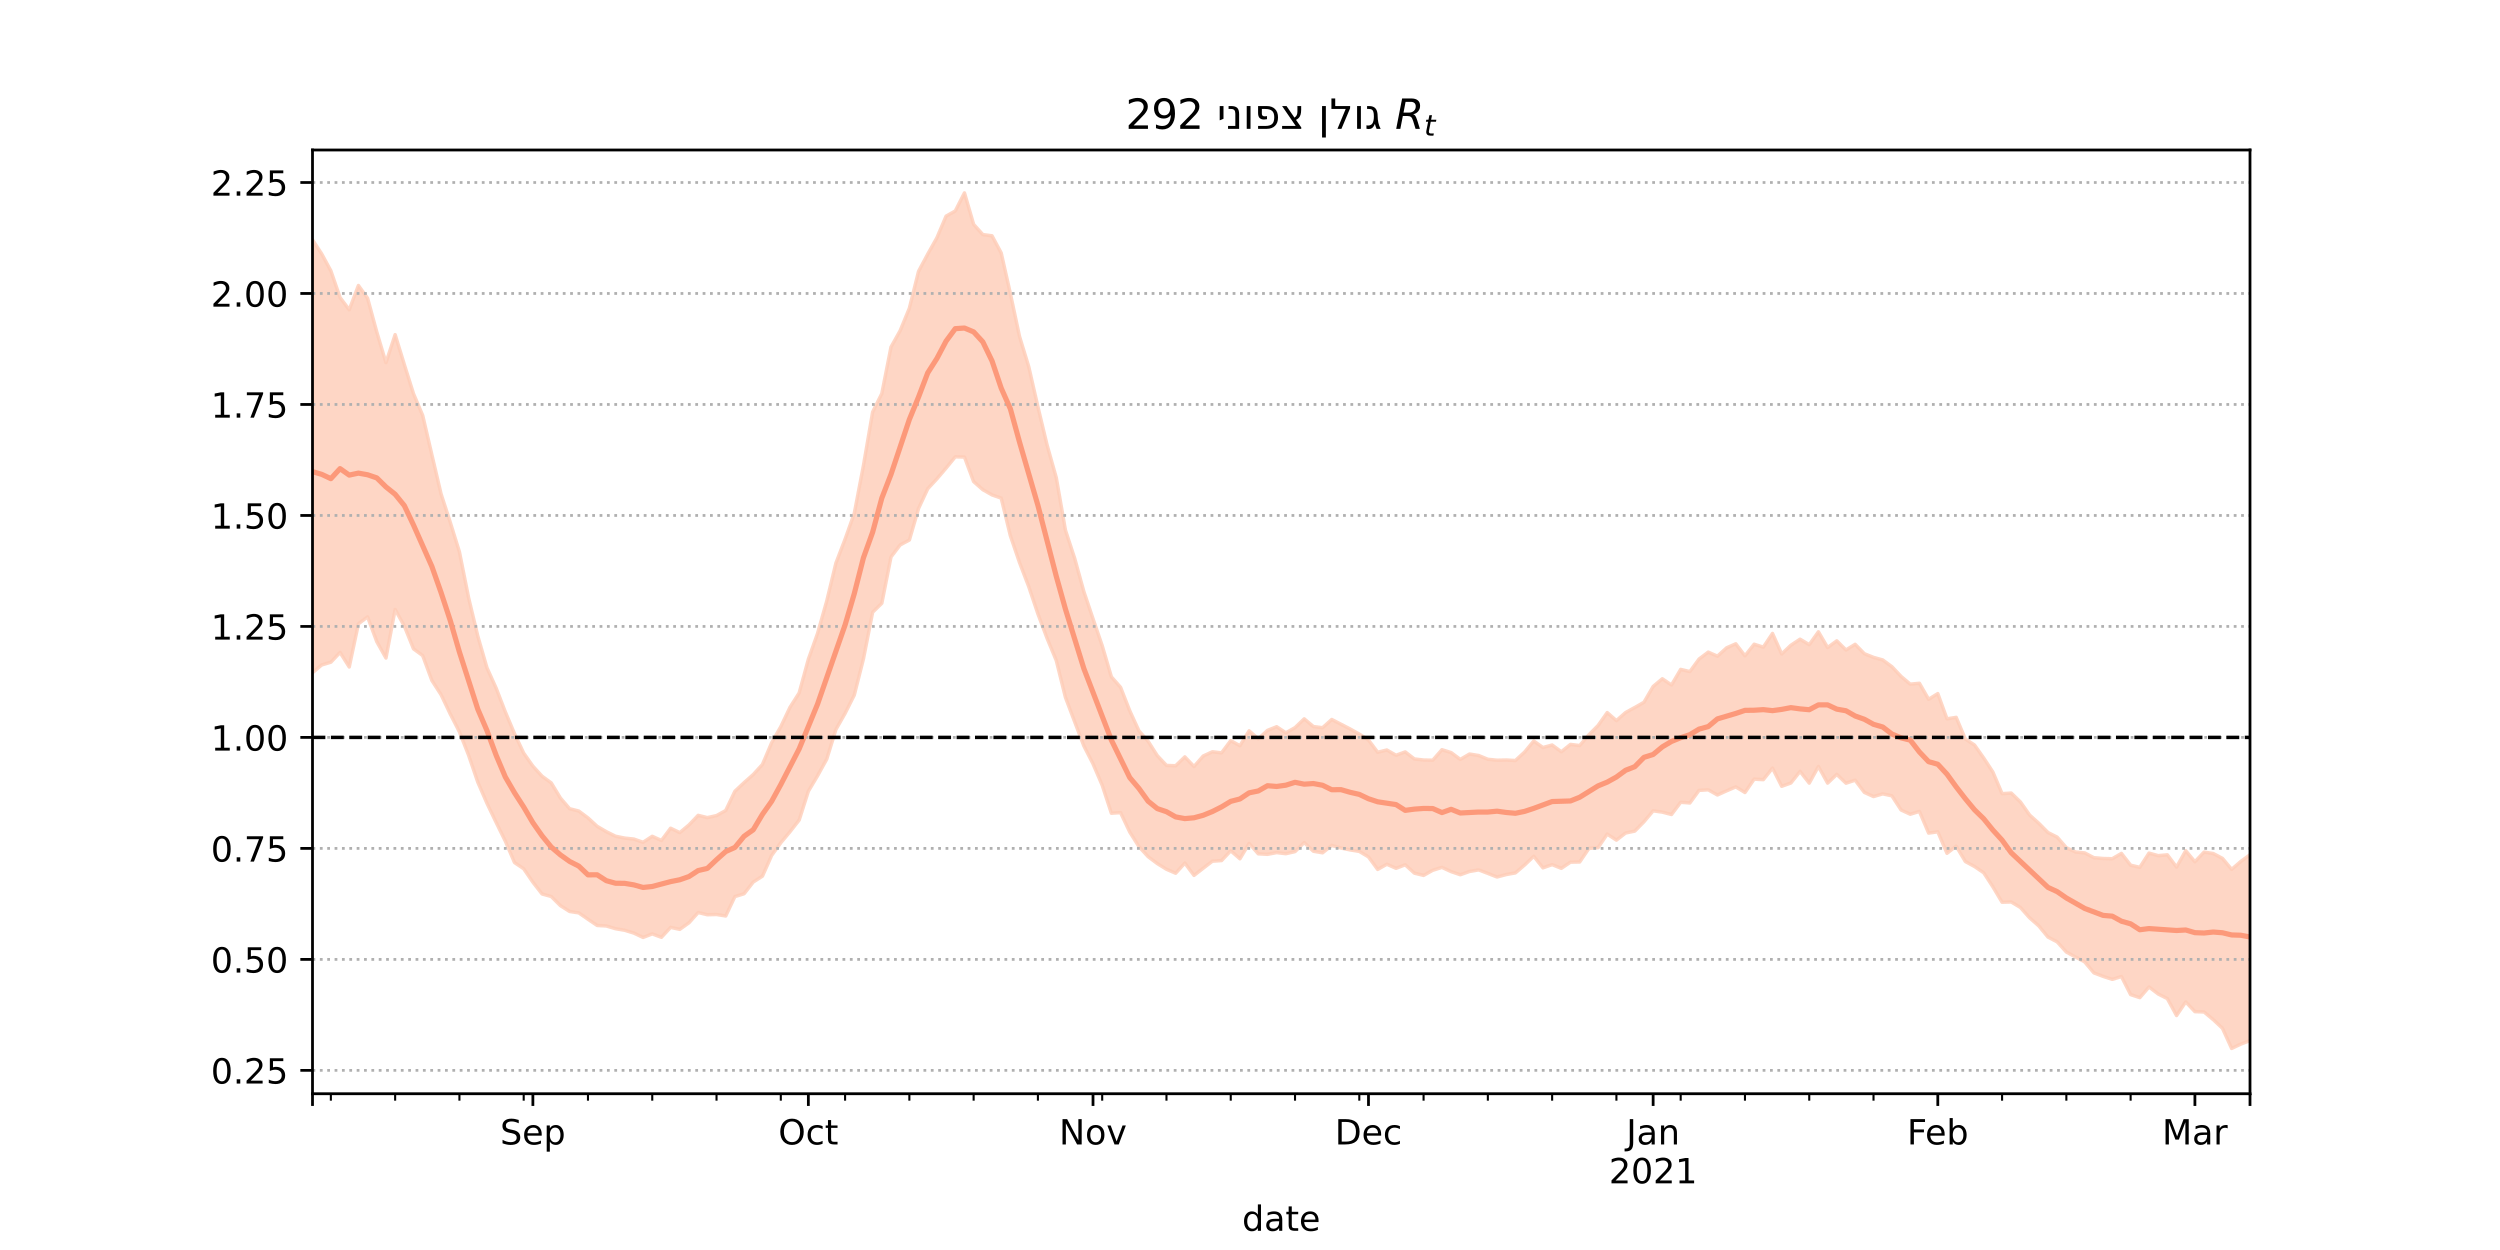 <?xml version="1.0" encoding="utf-8" standalone="no"?>
<!DOCTYPE svg PUBLIC "-//W3C//DTD SVG 1.1//EN"
  "http://www.w3.org/Graphics/SVG/1.1/DTD/svg11.dtd">
<!-- Created with matplotlib (https://matplotlib.org/) -->
<svg height="360pt" version="1.1" viewBox="0 0 720 360" width="720pt" xmlns="http://www.w3.org/2000/svg" xmlns:xlink="http://www.w3.org/1999/xlink">
 <defs>
  <style type="text/css">*{stroke-linecap:butt;stroke-linejoin:round;}</style>
 </defs>
 <g id="figure_1">
  <g id="patch_1">
   <path d="M 0 360 
L 720 360 
L 720 0 
L 0 0 
z
" style="fill:#ffffff;"/>
  </g>
  <g id="axes_1">
   <g id="patch_2">
    <path d="M 90 315 
L 648 315 
L 648 43.2 
L 90 43.2 
z
" style="fill:#ffffff;"/>
   </g>
   <g id="PolyCollection_1">
    <defs>
     <path d="M 90 -166.249 
L 90 -290.934 
L 92.645 -286.878 
L 95.289 -282.007 
L 97.934 -274.311 
L 100.578 -270.785 
L 103.223 -277.779 
L 105.867 -274.107 
L 108.512 -264.373 
L 111.156 -255.544 
L 113.801 -263.623 
L 116.445 -255.009 
L 119.09 -246.598 
L 121.735 -240.352 
L 124.379 -229.015 
L 127.024 -217.751 
L 129.668 -209.597 
L 132.313 -201.051 
L 134.957 -187.849 
L 137.602 -176.807 
L 140.246 -167.67 
L 142.891 -161.806 
L 145.536 -154.964 
L 148.18 -148.696 
L 150.825 -143.092 
L 153.469 -139.342 
L 156.114 -136.453 
L 158.758 -134.521 
L 161.403 -130.16 
L 164.047 -127.091 
L 166.692 -126.418 
L 169.336 -124.445 
L 171.981 -122.018 
L 174.626 -120.477 
L 177.27 -119.166 
L 179.915 -118.63 
L 182.559 -118.346 
L 185.204 -117.426 
L 187.848 -119.147 
L 190.493 -117.946 
L 193.137 -121.473 
L 195.782 -120.209 
L 198.427 -122.428 
L 201.071 -125.182 
L 203.716 -124.528 
L 206.36 -125.108 
L 209.005 -126.574 
L 211.649 -132.112 
L 214.294 -134.598 
L 216.938 -136.937 
L 219.583 -139.833 
L 222.227 -146.075 
L 224.872 -150.723 
L 227.517 -156.287 
L 230.161 -160.445 
L 232.806 -170.124 
L 235.45 -177.555 
L 238.095 -186.883 
L 240.739 -197.805 
L 243.384 -204.714 
L 246.028 -212.131 
L 248.673 -225.931 
L 251.318 -241.332 
L 253.962 -246.652 
L 256.607 -260.048 
L 259.251 -264.776 
L 261.896 -271.229 
L 264.54 -281.848 
L 267.185 -286.805 
L 269.829 -291.52 
L 272.474 -297.758 
L 275.118 -299.24 
L 277.763 -304.445 
L 280.408 -295.37 
L 283.052 -292.442 
L 285.697 -292.09 
L 288.341 -287.156 
L 290.986 -275.447 
L 293.63 -263.058 
L 296.275 -254.395 
L 298.919 -242.83 
L 301.564 -231.8 
L 304.209 -222.403 
L 306.853 -207.278 
L 309.498 -199.221 
L 312.142 -189.64 
L 314.787 -181.789 
L 317.431 -174.036 
L 320.076 -165.07 
L 322.72 -162.057 
L 325.365 -155.306 
L 328.009 -149.516 
L 330.654 -146.517 
L 333.299 -142.371 
L 335.943 -139.563 
L 338.588 -139.467 
L 341.232 -142.021 
L 343.877 -139.24 
L 346.521 -142.26 
L 349.166 -143.49 
L 351.81 -143.179 
L 354.455 -146.697 
L 357.1 -145.237 
L 359.744 -149.527 
L 362.389 -147.219 
L 365.033 -149.648 
L 367.678 -150.704 
L 370.322 -148.952 
L 372.967 -150.439 
L 375.611 -152.972 
L 378.256 -150.751 
L 380.9 -150.417 
L 383.545 -152.792 
L 386.19 -151.429 
L 388.834 -150.058 
L 391.479 -148.582 
L 394.123 -146.88 
L 396.768 -143.349 
L 399.412 -143.998 
L 402.057 -142.485 
L 404.701 -143.449 
L 407.346 -141.421 
L 409.991 -141.112 
L 412.635 -141.06 
L 415.28 -144.084 
L 417.924 -143.261 
L 420.569 -141.284 
L 423.213 -142.838 
L 425.858 -142.415 
L 428.502 -141.327 
L 431.147 -141.061 
L 433.791 -141.113 
L 436.436 -140.968 
L 439.081 -143.399 
L 441.725 -146.593 
L 444.37 -144.713 
L 447.014 -145.437 
L 449.659 -143.491 
L 452.303 -145.612 
L 454.948 -145.282 
L 457.592 -148.382 
L 460.237 -151.042 
L 462.882 -154.776 
L 465.526 -152.46 
L 468.171 -154.792 
L 470.815 -156.242 
L 473.46 -157.743 
L 476.104 -162.296 
L 478.749 -164.514 
L 481.393 -162.722 
L 484.038 -167.213 
L 486.682 -166.581 
L 489.327 -170.191 
L 491.972 -172.191 
L 494.616 -171.017 
L 497.261 -173.423 
L 499.905 -174.587 
L 502.55 -171.124 
L 505.194 -174.463 
L 507.839 -173.619 
L 510.483 -177.573 
L 513.128 -171.663 
L 515.773 -174.163 
L 518.417 -175.912 
L 521.062 -174.334 
L 523.706 -178.043 
L 526.351 -173.512 
L 528.995 -175.438 
L 531.64 -172.807 
L 534.284 -174.441 
L 536.929 -171.735 
L 539.573 -170.675 
L 542.218 -169.936 
L 544.863 -168 
L 547.507 -165.196 
L 550.152 -162.962 
L 552.796 -163.218 
L 555.441 -158.603 
L 558.085 -160.244 
L 560.73 -152.977 
L 563.374 -153.404 
L 566.019 -147.164 
L 568.664 -145.426 
L 571.308 -141.685 
L 573.953 -137.645 
L 576.597 -131.428 
L 579.242 -131.593 
L 581.886 -129.025 
L 584.531 -125.265 
L 587.175 -122.898 
L 589.82 -120.231 
L 592.464 -118.905 
L 595.109 -115.86 
L 597.754 -114.629 
L 600.398 -114.359 
L 603.043 -112.981 
L 605.687 -112.76 
L 608.332 -112.686 
L 610.976 -114.222 
L 613.621 -110.822 
L 616.265 -110.212 
L 618.91 -114.308 
L 621.555 -113.572 
L 624.199 -113.812 
L 626.844 -110.289 
L 629.488 -114.986 
L 632.133 -111.81 
L 634.777 -114.599 
L 637.422 -114.183 
L 640.066 -112.79 
L 642.711 -109.619 
L 645.355 -111.912 
L 648 -113.826 
L 650.645 -118.627 
L 653.289 -118.822 
L 655.934 -115.168 
L 658.578 -118.991 
L 661.223 -117.622 
L 663.867 -121.583 
L 666.512 -121.512 
L 669.156 -119.317 
L 669.156 -57.355 
L 669.156 -57.355 
L 666.512 -59.788 
L 663.867 -60.89 
L 661.223 -58.365 
L 658.578 -60.34 
L 655.934 -58.689 
L 653.289 -61.853 
L 650.645 -63.201 
L 648 -60.315 
L 645.355 -59.295 
L 642.711 -58.048 
L 640.066 -63.853 
L 637.422 -66.334 
L 634.777 -68.55 
L 632.133 -68.648 
L 629.488 -71.444 
L 626.844 -67.527 
L 624.199 -72.398 
L 621.555 -73.732 
L 618.91 -75.749 
L 616.265 -72.681 
L 613.621 -73.556 
L 610.976 -78.756 
L 608.332 -77.945 
L 605.687 -78.81 
L 603.043 -79.814 
L 600.398 -82.964 
L 597.754 -84.377 
L 595.109 -85.818 
L 592.464 -88.735 
L 589.82 -90.125 
L 587.175 -93.335 
L 584.531 -95.665 
L 581.886 -98.639 
L 579.242 -100.231 
L 576.597 -100.162 
L 573.953 -104.586 
L 571.308 -108.65 
L 568.664 -110.448 
L 566.019 -111.884 
L 563.374 -116.312 
L 560.73 -114.253 
L 558.085 -120.433 
L 555.441 -120.072 
L 552.796 -126.306 
L 550.152 -125.502 
L 547.507 -126.73 
L 544.863 -130.803 
L 542.218 -131.366 
L 539.573 -130.59 
L 536.929 -131.794 
L 534.284 -135.305 
L 531.64 -134.444 
L 528.995 -136.975 
L 526.351 -134.463 
L 523.706 -139.254 
L 521.062 -134.461 
L 518.417 -137.832 
L 515.773 -134.497 
L 513.128 -133.546 
L 510.483 -138.776 
L 507.839 -135.459 
L 505.194 -135.61 
L 502.55 -131.758 
L 499.905 -133.377 
L 497.261 -132.242 
L 494.616 -131.046 
L 491.972 -132.541 
L 489.327 -132.375 
L 486.682 -128.747 
L 484.038 -128.945 
L 481.393 -125.421 
L 478.749 -126.109 
L 476.104 -126.479 
L 473.46 -123.331 
L 470.815 -120.643 
L 468.171 -120.091 
L 465.526 -118.043 
L 462.882 -119.778 
L 460.237 -115.874 
L 457.592 -115.648 
L 454.948 -111.748 
L 452.303 -111.699 
L 449.659 -109.922 
L 447.014 -110.983 
L 444.37 -110.057 
L 441.725 -113.391 
L 439.081 -110.873 
L 436.436 -108.604 
L 433.791 -108.129 
L 431.147 -107.423 
L 428.502 -108.461 
L 425.858 -109.473 
L 423.213 -109.011 
L 420.569 -108.074 
L 417.924 -108.975 
L 415.28 -110.195 
L 412.635 -109.364 
L 409.991 -107.884 
L 407.346 -108.536 
L 404.701 -110.936 
L 402.057 -109.927 
L 399.412 -111.095 
L 396.768 -109.609 
L 394.123 -113.213 
L 391.479 -114.797 
L 388.834 -115.225 
L 386.19 -115.768 
L 383.545 -116.51 
L 380.9 -114.391 
L 378.256 -114.839 
L 375.611 -117.348 
L 372.967 -114.734 
L 370.322 -114.133 
L 367.678 -114.452 
L 365.033 -113.954 
L 362.389 -114.101 
L 359.744 -117.084 
L 357.1 -112.667 
L 354.455 -114.975 
L 351.81 -112.155 
L 349.166 -111.974 
L 346.521 -109.945 
L 343.877 -107.885 
L 341.232 -111.427 
L 338.588 -108.512 
L 335.943 -109.653 
L 333.299 -111.293 
L 330.654 -113.279 
L 328.009 -116.181 
L 325.365 -120.38 
L 322.72 -125.965 
L 320.076 -125.792 
L 317.431 -133.857 
L 314.787 -140.015 
L 312.142 -145.191 
L 309.498 -152.151 
L 306.853 -159.134 
L 304.209 -169.773 
L 301.564 -176.152 
L 298.919 -183.203 
L 296.275 -191.047 
L 293.63 -197.96 
L 290.986 -205.706 
L 288.341 -216.551 
L 285.697 -217.464 
L 283.052 -218.971 
L 280.408 -221.292 
L 277.763 -228.368 
L 275.118 -228.429 
L 272.474 -225.193 
L 269.829 -222.092 
L 267.185 -219.239 
L 264.54 -213.568 
L 261.896 -204.472 
L 259.251 -203.065 
L 256.607 -199.601 
L 253.962 -186.256 
L 251.318 -183.676 
L 248.673 -170.256 
L 246.028 -159.814 
L 243.384 -154.547 
L 240.739 -149.895 
L 238.095 -141.356 
L 235.45 -136.565 
L 232.806 -132.126 
L 230.161 -123.825 
L 227.517 -120.451 
L 224.872 -117.295 
L 222.227 -113.62 
L 219.583 -107.662 
L 216.938 -105.977 
L 214.294 -102.6 
L 211.649 -101.785 
L 209.005 -96.2 
L 206.36 -96.621 
L 203.716 -96.554 
L 201.071 -97.193 
L 198.427 -94.242 
L 195.782 -92.348 
L 193.137 -92.916 
L 190.493 -90.06 
L 187.848 -91.035 
L 185.204 -90.016 
L 182.559 -91.27 
L 179.915 -92.084 
L 177.27 -92.532 
L 174.626 -93.318 
L 171.981 -93.465 
L 169.336 -95.258 
L 166.692 -97.093 
L 164.047 -97.495 
L 161.403 -99.172 
L 158.758 -101.807 
L 156.114 -102.536 
L 153.469 -105.935 
L 150.825 -109.795 
L 148.18 -111.584 
L 145.536 -117.752 
L 142.891 -123.133 
L 140.246 -128.649 
L 137.602 -134.748 
L 134.957 -142.489 
L 132.313 -149.214 
L 129.668 -154.386 
L 127.024 -159.933 
L 124.379 -164.027 
L 121.735 -171.188 
L 119.09 -173.136 
L 116.445 -179.683 
L 113.801 -184.485 
L 111.156 -170.489 
L 108.512 -175.198 
L 105.867 -182.338 
L 103.223 -180.345 
L 100.578 -167.912 
L 97.934 -172.098 
L 95.289 -169.288 
L 92.645 -168.495 
L 90 -166.249 
z
" id="m119955508c" style="stroke:#fdcbb6;stroke-opacity:0.8;"/>
    </defs>
    <g clip-path="url(#pcc0a3aa550)">
     <use style="fill:#fdcbb6;fill-opacity:0.8;stroke:#fdcbb6;stroke-opacity:0.8;" x="0" xlink:href="#m119955508c" y="360"/>
    </g>
   </g>
   <g id="matplotlib.axis_1">
    <g id="xtick_1">
     <g id="line2d_1">
      <defs>
       <path d="M 0 0 
L 0 3.5 
" id="m7edd74e22f" style="stroke:#000000;stroke-width:0.8;"/>
      </defs>
      <g>
       <use style="stroke:#000000;stroke-width:0.8;" x="90" xlink:href="#m7edd74e22f" y="315"/>
      </g>
     </g>
    </g>
    <g id="xtick_2">
     <g id="line2d_2">
      <g>
       <use style="stroke:#000000;stroke-width:0.8;" x="153.469" xlink:href="#m7edd74e22f" y="315"/>
      </g>
     </g>
     <g id="text_1">
      <!-- Sep -->
      <g transform="translate(144.044 329.598)scale(0.1 -0.1)">
       <defs>
        <path d="M 53.516 70.516 
L 53.516 60.891 
Q 47.906 63.578 42.922 64.891 
Q 37.938 66.219 33.297 66.219 
Q 25.25 66.219 20.875 63.094 
Q 16.5 59.969 16.5 54.203 
Q 16.5 49.359 19.406 46.891 
Q 22.312 44.438 30.422 42.922 
L 36.375 41.703 
Q 47.406 39.594 52.656 34.297 
Q 57.906 29 57.906 20.125 
Q 57.906 9.516 50.797 4.047 
Q 43.703 -1.422 29.984 -1.422 
Q 24.812 -1.422 18.969 -0.25 
Q 13.141 0.922 6.891 3.219 
L 6.891 13.375 
Q 12.891 10.016 18.656 8.297 
Q 24.422 6.594 29.984 6.594 
Q 38.422 6.594 43.016 9.906 
Q 47.609 13.234 47.609 19.391 
Q 47.609 24.75 44.312 27.781 
Q 41.016 30.812 33.5 32.328 
L 27.484 33.5 
Q 16.453 35.688 11.516 40.375 
Q 6.594 45.062 6.594 53.422 
Q 6.594 63.094 13.406 68.656 
Q 20.219 74.219 32.172 74.219 
Q 37.312 74.219 42.625 73.281 
Q 47.953 72.359 53.516 70.516 
z
" id="DejaVuSans-83"/>
        <path d="M 56.203 29.594 
L 56.203 25.203 
L 14.891 25.203 
Q 15.484 15.922 20.484 11.062 
Q 25.484 6.203 34.422 6.203 
Q 39.594 6.203 44.453 7.469 
Q 49.312 8.734 54.109 11.281 
L 54.109 2.781 
Q 49.266 0.734 44.188 -0.344 
Q 39.109 -1.422 33.891 -1.422 
Q 20.797 -1.422 13.156 6.188 
Q 5.516 13.812 5.516 26.812 
Q 5.516 40.234 12.766 48.109 
Q 20.016 56 32.328 56 
Q 43.359 56 49.781 48.891 
Q 56.203 41.797 56.203 29.594 
z
M 47.219 32.234 
Q 47.125 39.594 43.094 43.984 
Q 39.062 48.391 32.422 48.391 
Q 24.906 48.391 20.391 44.141 
Q 15.875 39.891 15.188 32.172 
z
" id="DejaVuSans-101"/>
        <path d="M 18.109 8.203 
L 18.109 -20.797 
L 9.078 -20.797 
L 9.078 54.688 
L 18.109 54.688 
L 18.109 46.391 
Q 20.953 51.266 25.266 53.625 
Q 29.594 56 35.594 56 
Q 45.562 56 51.781 48.094 
Q 58.016 40.188 58.016 27.297 
Q 58.016 14.406 51.781 6.484 
Q 45.562 -1.422 35.594 -1.422 
Q 29.594 -1.422 25.266 0.953 
Q 20.953 3.328 18.109 8.203 
z
M 48.688 27.297 
Q 48.688 37.203 44.609 42.844 
Q 40.531 48.484 33.406 48.484 
Q 26.266 48.484 22.188 42.844 
Q 18.109 37.203 18.109 27.297 
Q 18.109 17.391 22.188 11.75 
Q 26.266 6.109 33.406 6.109 
Q 40.531 6.109 44.609 11.75 
Q 48.688 17.391 48.688 27.297 
z
" id="DejaVuSans-112"/>
       </defs>
       <use xlink:href="#DejaVuSans-83"/>
       <use x="63.477" xlink:href="#DejaVuSans-101"/>
       <use x="125" xlink:href="#DejaVuSans-112"/>
      </g>
     </g>
    </g>
    <g id="xtick_3">
     <g id="line2d_3">
      <g>
       <use style="stroke:#000000;stroke-width:0.8;" x="232.806" xlink:href="#m7edd74e22f" y="315"/>
      </g>
     </g>
     <g id="text_2">
      <!-- Oct -->
      <g transform="translate(224.16 329.598)scale(0.1 -0.1)">
       <defs>
        <path d="M 39.406 66.219 
Q 28.656 66.219 22.328 58.203 
Q 16.016 50.203 16.016 36.375 
Q 16.016 22.609 22.328 14.594 
Q 28.656 6.594 39.406 6.594 
Q 50.141 6.594 56.422 14.594 
Q 62.703 22.609 62.703 36.375 
Q 62.703 50.203 56.422 58.203 
Q 50.141 66.219 39.406 66.219 
z
M 39.406 74.219 
Q 54.734 74.219 63.906 63.938 
Q 73.094 53.656 73.094 36.375 
Q 73.094 19.141 63.906 8.859 
Q 54.734 -1.422 39.406 -1.422 
Q 24.031 -1.422 14.812 8.828 
Q 5.609 19.094 5.609 36.375 
Q 5.609 53.656 14.812 63.938 
Q 24.031 74.219 39.406 74.219 
z
" id="DejaVuSans-79"/>
        <path d="M 48.781 52.594 
L 48.781 44.188 
Q 44.969 46.297 41.141 47.344 
Q 37.312 48.391 33.406 48.391 
Q 24.656 48.391 19.812 42.844 
Q 14.984 37.312 14.984 27.297 
Q 14.984 17.281 19.812 11.734 
Q 24.656 6.203 33.406 6.203 
Q 37.312 6.203 41.141 7.25 
Q 44.969 8.297 48.781 10.406 
L 48.781 2.094 
Q 45.016 0.344 40.984 -0.531 
Q 36.969 -1.422 32.422 -1.422 
Q 20.062 -1.422 12.781 6.344 
Q 5.516 14.109 5.516 27.297 
Q 5.516 40.672 12.859 48.328 
Q 20.219 56 33.016 56 
Q 37.156 56 41.109 55.141 
Q 45.062 54.297 48.781 52.594 
z
" id="DejaVuSans-99"/>
        <path d="M 18.312 70.219 
L 18.312 54.688 
L 36.812 54.688 
L 36.812 47.703 
L 18.312 47.703 
L 18.312 18.016 
Q 18.312 11.328 20.141 9.422 
Q 21.969 7.516 27.594 7.516 
L 36.812 7.516 
L 36.812 0 
L 27.594 0 
Q 17.188 0 13.234 3.875 
Q 9.281 7.766 9.281 18.016 
L 9.281 47.703 
L 2.688 47.703 
L 2.688 54.688 
L 9.281 54.688 
L 9.281 70.219 
z
" id="DejaVuSans-116"/>
       </defs>
       <use xlink:href="#DejaVuSans-79"/>
       <use x="78.711" xlink:href="#DejaVuSans-99"/>
       <use x="133.691" xlink:href="#DejaVuSans-116"/>
      </g>
     </g>
    </g>
    <g id="xtick_4">
     <g id="line2d_4">
      <g>
       <use style="stroke:#000000;stroke-width:0.8;" x="314.787" xlink:href="#m7edd74e22f" y="315"/>
      </g>
     </g>
     <g id="text_3">
      <!-- Nov -->
      <g transform="translate(305.027 329.598)scale(0.1 -0.1)">
       <defs>
        <path d="M 9.812 72.906 
L 23.094 72.906 
L 55.422 11.922 
L 55.422 72.906 
L 64.984 72.906 
L 64.984 0 
L 51.703 0 
L 19.391 60.984 
L 19.391 0 
L 9.812 0 
z
" id="DejaVuSans-78"/>
        <path d="M 30.609 48.391 
Q 23.391 48.391 19.188 42.75 
Q 14.984 37.109 14.984 27.297 
Q 14.984 17.484 19.156 11.844 
Q 23.344 6.203 30.609 6.203 
Q 37.797 6.203 41.984 11.859 
Q 46.188 17.531 46.188 27.297 
Q 46.188 37.016 41.984 42.703 
Q 37.797 48.391 30.609 48.391 
z
M 30.609 56 
Q 42.328 56 49.016 48.375 
Q 55.719 40.766 55.719 27.297 
Q 55.719 13.875 49.016 6.219 
Q 42.328 -1.422 30.609 -1.422 
Q 18.844 -1.422 12.172 6.219 
Q 5.516 13.875 5.516 27.297 
Q 5.516 40.766 12.172 48.375 
Q 18.844 56 30.609 56 
z
" id="DejaVuSans-111"/>
        <path d="M 2.984 54.688 
L 12.5 54.688 
L 29.594 8.797 
L 46.688 54.688 
L 56.203 54.688 
L 35.688 0 
L 23.484 0 
z
" id="DejaVuSans-118"/>
       </defs>
       <use xlink:href="#DejaVuSans-78"/>
       <use x="74.805" xlink:href="#DejaVuSans-111"/>
       <use x="135.986" xlink:href="#DejaVuSans-118"/>
      </g>
     </g>
    </g>
    <g id="xtick_5">
     <g id="line2d_5">
      <g>
       <use style="stroke:#000000;stroke-width:0.8;" x="394.123" xlink:href="#m7edd74e22f" y="315"/>
      </g>
     </g>
     <g id="text_4">
      <!-- Dec -->
      <g transform="translate(384.447 329.598)scale(0.1 -0.1)">
       <defs>
        <path d="M 19.672 64.797 
L 19.672 8.109 
L 31.594 8.109 
Q 46.688 8.109 53.688 14.938 
Q 60.688 21.781 60.688 36.531 
Q 60.688 51.172 53.688 57.984 
Q 46.688 64.797 31.594 64.797 
z
M 9.812 72.906 
L 30.078 72.906 
Q 51.266 72.906 61.172 64.094 
Q 71.094 55.281 71.094 36.531 
Q 71.094 17.672 61.125 8.828 
Q 51.172 0 30.078 0 
L 9.812 0 
z
" id="DejaVuSans-68"/>
       </defs>
       <use xlink:href="#DejaVuSans-68"/>
       <use x="77.002" xlink:href="#DejaVuSans-101"/>
       <use x="138.525" xlink:href="#DejaVuSans-99"/>
      </g>
     </g>
    </g>
    <g id="xtick_6">
     <g id="line2d_6">
      <g>
       <use style="stroke:#000000;stroke-width:0.8;" x="476.104" xlink:href="#m7edd74e22f" y="315"/>
      </g>
     </g>
     <g id="text_5">
      <!-- Jan -->
      <g transform="translate(468.396 329.598)scale(0.1 -0.1)">
       <defs>
        <path d="M 9.812 72.906 
L 19.672 72.906 
L 19.672 5.078 
Q 19.672 -8.109 14.672 -14.062 
Q 9.672 -20.016 -1.422 -20.016 
L -5.172 -20.016 
L -5.172 -11.719 
L -2.094 -11.719 
Q 4.438 -11.719 7.125 -8.047 
Q 9.812 -4.391 9.812 5.078 
z
" id="DejaVuSans-74"/>
        <path d="M 34.281 27.484 
Q 23.391 27.484 19.188 25 
Q 14.984 22.516 14.984 16.5 
Q 14.984 11.719 18.141 8.906 
Q 21.297 6.109 26.703 6.109 
Q 34.188 6.109 38.703 11.406 
Q 43.219 16.703 43.219 25.484 
L 43.219 27.484 
z
M 52.203 31.203 
L 52.203 0 
L 43.219 0 
L 43.219 8.297 
Q 40.141 3.328 35.547 0.953 
Q 30.953 -1.422 24.312 -1.422 
Q 15.922 -1.422 10.953 3.297 
Q 6 8.016 6 15.922 
Q 6 25.141 12.172 29.828 
Q 18.359 34.516 30.609 34.516 
L 43.219 34.516 
L 43.219 35.406 
Q 43.219 41.609 39.141 45 
Q 35.062 48.391 27.688 48.391 
Q 23 48.391 18.547 47.266 
Q 14.109 46.141 10.016 43.891 
L 10.016 52.203 
Q 14.938 54.109 19.578 55.047 
Q 24.219 56 28.609 56 
Q 40.484 56 46.344 49.844 
Q 52.203 43.703 52.203 31.203 
z
" id="DejaVuSans-97"/>
        <path d="M 54.891 33.016 
L 54.891 0 
L 45.906 0 
L 45.906 32.719 
Q 45.906 40.484 42.875 44.328 
Q 39.844 48.188 33.797 48.188 
Q 26.516 48.188 22.312 43.547 
Q 18.109 38.922 18.109 30.906 
L 18.109 0 
L 9.078 0 
L 9.078 54.688 
L 18.109 54.688 
L 18.109 46.188 
Q 21.344 51.125 25.703 53.562 
Q 30.078 56 35.797 56 
Q 45.219 56 50.047 50.172 
Q 54.891 44.344 54.891 33.016 
z
" id="DejaVuSans-110"/>
       </defs>
       <use xlink:href="#DejaVuSans-74"/>
       <use x="29.492" xlink:href="#DejaVuSans-97"/>
       <use x="90.771" xlink:href="#DejaVuSans-110"/>
      </g>
      <!-- 2021 -->
      <g transform="translate(463.379 340.796)scale(0.1 -0.1)">
       <defs>
        <path d="M 19.188 8.297 
L 53.609 8.297 
L 53.609 0 
L 7.328 0 
L 7.328 8.297 
Q 12.938 14.109 22.625 23.891 
Q 32.328 33.688 34.812 36.531 
Q 39.547 41.844 41.422 45.531 
Q 43.312 49.219 43.312 52.781 
Q 43.312 58.594 39.234 62.25 
Q 35.156 65.922 28.609 65.922 
Q 23.969 65.922 18.812 64.312 
Q 13.672 62.703 7.812 59.422 
L 7.812 69.391 
Q 13.766 71.781 18.938 73 
Q 24.125 74.219 28.422 74.219 
Q 39.75 74.219 46.484 68.547 
Q 53.219 62.891 53.219 53.422 
Q 53.219 48.922 51.531 44.891 
Q 49.859 40.875 45.406 35.406 
Q 44.188 33.984 37.641 27.219 
Q 31.109 20.453 19.188 8.297 
z
" id="DejaVuSans-50"/>
        <path d="M 31.781 66.406 
Q 24.172 66.406 20.328 58.906 
Q 16.5 51.422 16.5 36.375 
Q 16.5 21.391 20.328 13.891 
Q 24.172 6.391 31.781 6.391 
Q 39.453 6.391 43.281 13.891 
Q 47.125 21.391 47.125 36.375 
Q 47.125 51.422 43.281 58.906 
Q 39.453 66.406 31.781 66.406 
z
M 31.781 74.219 
Q 44.047 74.219 50.516 64.516 
Q 56.984 54.828 56.984 36.375 
Q 56.984 17.969 50.516 8.266 
Q 44.047 -1.422 31.781 -1.422 
Q 19.531 -1.422 13.062 8.266 
Q 6.594 17.969 6.594 36.375 
Q 6.594 54.828 13.062 64.516 
Q 19.531 74.219 31.781 74.219 
z
" id="DejaVuSans-48"/>
        <path d="M 12.406 8.297 
L 28.516 8.297 
L 28.516 63.922 
L 10.984 60.406 
L 10.984 69.391 
L 28.422 72.906 
L 38.281 72.906 
L 38.281 8.297 
L 54.391 8.297 
L 54.391 0 
L 12.406 0 
z
" id="DejaVuSans-49"/>
       </defs>
       <use xlink:href="#DejaVuSans-50"/>
       <use x="63.623" xlink:href="#DejaVuSans-48"/>
       <use x="127.246" xlink:href="#DejaVuSans-50"/>
       <use x="190.869" xlink:href="#DejaVuSans-49"/>
      </g>
     </g>
    </g>
    <g id="xtick_7">
     <g id="line2d_7">
      <g>
       <use style="stroke:#000000;stroke-width:0.8;" x="558.085" xlink:href="#m7edd74e22f" y="315"/>
      </g>
     </g>
     <g id="text_6">
      <!-- Feb -->
      <g transform="translate(549.234 329.598)scale(0.1 -0.1)">
       <defs>
        <path d="M 9.812 72.906 
L 51.703 72.906 
L 51.703 64.594 
L 19.672 64.594 
L 19.672 43.109 
L 48.578 43.109 
L 48.578 34.812 
L 19.672 34.812 
L 19.672 0 
L 9.812 0 
z
" id="DejaVuSans-70"/>
        <path d="M 48.688 27.297 
Q 48.688 37.203 44.609 42.844 
Q 40.531 48.484 33.406 48.484 
Q 26.266 48.484 22.188 42.844 
Q 18.109 37.203 18.109 27.297 
Q 18.109 17.391 22.188 11.75 
Q 26.266 6.109 33.406 6.109 
Q 40.531 6.109 44.609 11.75 
Q 48.688 17.391 48.688 27.297 
z
M 18.109 46.391 
Q 20.953 51.266 25.266 53.625 
Q 29.594 56 35.594 56 
Q 45.562 56 51.781 48.094 
Q 58.016 40.188 58.016 27.297 
Q 58.016 14.406 51.781 6.484 
Q 45.562 -1.422 35.594 -1.422 
Q 29.594 -1.422 25.266 0.953 
Q 20.953 3.328 18.109 8.203 
L 18.109 0 
L 9.078 0 
L 9.078 75.984 
L 18.109 75.984 
z
" id="DejaVuSans-98"/>
       </defs>
       <use xlink:href="#DejaVuSans-70"/>
       <use x="52.02" xlink:href="#DejaVuSans-101"/>
       <use x="113.543" xlink:href="#DejaVuSans-98"/>
      </g>
     </g>
    </g>
    <g id="xtick_8">
     <g id="line2d_8">
      <g>
       <use style="stroke:#000000;stroke-width:0.8;" x="632.133" xlink:href="#m7edd74e22f" y="315"/>
      </g>
     </g>
     <g id="text_7">
      <!-- Mar -->
      <g transform="translate(622.699 329.598)scale(0.1 -0.1)">
       <defs>
        <path d="M 9.812 72.906 
L 24.516 72.906 
L 43.109 23.297 
L 61.812 72.906 
L 76.516 72.906 
L 76.516 0 
L 66.891 0 
L 66.891 64.016 
L 48.094 14.016 
L 38.188 14.016 
L 19.391 64.016 
L 19.391 0 
L 9.812 0 
z
" id="DejaVuSans-77"/>
        <path d="M 41.109 46.297 
Q 39.594 47.172 37.812 47.578 
Q 36.031 48 33.891 48 
Q 26.266 48 22.188 43.047 
Q 18.109 38.094 18.109 28.812 
L 18.109 0 
L 9.078 0 
L 9.078 54.688 
L 18.109 54.688 
L 18.109 46.188 
Q 20.953 51.172 25.484 53.578 
Q 30.031 56 36.531 56 
Q 37.453 56 38.578 55.875 
Q 39.703 55.766 41.062 55.516 
z
" id="DejaVuSans-114"/>
       </defs>
       <use xlink:href="#DejaVuSans-77"/>
       <use x="86.279" xlink:href="#DejaVuSans-97"/>
       <use x="147.559" xlink:href="#DejaVuSans-114"/>
      </g>
     </g>
    </g>
    <g id="xtick_9">
     <g id="line2d_9">
      <g>
       <use style="stroke:#000000;stroke-width:0.8;" x="648" xlink:href="#m7edd74e22f" y="315"/>
      </g>
     </g>
    </g>
    <g id="xtick_10">
     <g id="line2d_10">
      <defs>
       <path d="M 0 0 
L 0 2 
" id="mf9a5903980" style="stroke:#000000;stroke-width:0.6;"/>
      </defs>
      <g>
       <use style="stroke:#000000;stroke-width:0.6;" x="95.289" xlink:href="#mf9a5903980" y="315"/>
      </g>
     </g>
    </g>
    <g id="xtick_11">
     <g id="line2d_11">
      <g>
       <use style="stroke:#000000;stroke-width:0.6;" x="113.801" xlink:href="#mf9a5903980" y="315"/>
      </g>
     </g>
    </g>
    <g id="xtick_12">
     <g id="line2d_12">
      <g>
       <use style="stroke:#000000;stroke-width:0.6;" x="132.313" xlink:href="#mf9a5903980" y="315"/>
      </g>
     </g>
    </g>
    <g id="xtick_13">
     <g id="line2d_13">
      <g>
       <use style="stroke:#000000;stroke-width:0.6;" x="150.825" xlink:href="#mf9a5903980" y="315"/>
      </g>
     </g>
    </g>
    <g id="xtick_14">
     <g id="line2d_14">
      <g>
       <use style="stroke:#000000;stroke-width:0.6;" x="169.336" xlink:href="#mf9a5903980" y="315"/>
      </g>
     </g>
    </g>
    <g id="xtick_15">
     <g id="line2d_15">
      <g>
       <use style="stroke:#000000;stroke-width:0.6;" x="187.848" xlink:href="#mf9a5903980" y="315"/>
      </g>
     </g>
    </g>
    <g id="xtick_16">
     <g id="line2d_16">
      <g>
       <use style="stroke:#000000;stroke-width:0.6;" x="206.36" xlink:href="#mf9a5903980" y="315"/>
      </g>
     </g>
    </g>
    <g id="xtick_17">
     <g id="line2d_17">
      <g>
       <use style="stroke:#000000;stroke-width:0.6;" x="224.872" xlink:href="#mf9a5903980" y="315"/>
      </g>
     </g>
    </g>
    <g id="xtick_18">
     <g id="line2d_18">
      <g>
       <use style="stroke:#000000;stroke-width:0.6;" x="243.384" xlink:href="#mf9a5903980" y="315"/>
      </g>
     </g>
    </g>
    <g id="xtick_19">
     <g id="line2d_19">
      <g>
       <use style="stroke:#000000;stroke-width:0.6;" x="261.896" xlink:href="#mf9a5903980" y="315"/>
      </g>
     </g>
    </g>
    <g id="xtick_20">
     <g id="line2d_20">
      <g>
       <use style="stroke:#000000;stroke-width:0.6;" x="280.408" xlink:href="#mf9a5903980" y="315"/>
      </g>
     </g>
    </g>
    <g id="xtick_21">
     <g id="line2d_21">
      <g>
       <use style="stroke:#000000;stroke-width:0.6;" x="298.919" xlink:href="#mf9a5903980" y="315"/>
      </g>
     </g>
    </g>
    <g id="xtick_22">
     <g id="line2d_22">
      <g>
       <use style="stroke:#000000;stroke-width:0.6;" x="317.431" xlink:href="#mf9a5903980" y="315"/>
      </g>
     </g>
    </g>
    <g id="xtick_23">
     <g id="line2d_23">
      <g>
       <use style="stroke:#000000;stroke-width:0.6;" x="335.943" xlink:href="#mf9a5903980" y="315"/>
      </g>
     </g>
    </g>
    <g id="xtick_24">
     <g id="line2d_24">
      <g>
       <use style="stroke:#000000;stroke-width:0.6;" x="354.455" xlink:href="#mf9a5903980" y="315"/>
      </g>
     </g>
    </g>
    <g id="xtick_25">
     <g id="line2d_25">
      <g>
       <use style="stroke:#000000;stroke-width:0.6;" x="372.967" xlink:href="#mf9a5903980" y="315"/>
      </g>
     </g>
    </g>
    <g id="xtick_26">
     <g id="line2d_26">
      <g>
       <use style="stroke:#000000;stroke-width:0.6;" x="391.479" xlink:href="#mf9a5903980" y="315"/>
      </g>
     </g>
    </g>
    <g id="xtick_27">
     <g id="line2d_27">
      <g>
       <use style="stroke:#000000;stroke-width:0.6;" x="409.991" xlink:href="#mf9a5903980" y="315"/>
      </g>
     </g>
    </g>
    <g id="xtick_28">
     <g id="line2d_28">
      <g>
       <use style="stroke:#000000;stroke-width:0.6;" x="428.502" xlink:href="#mf9a5903980" y="315"/>
      </g>
     </g>
    </g>
    <g id="xtick_29">
     <g id="line2d_29">
      <g>
       <use style="stroke:#000000;stroke-width:0.6;" x="447.014" xlink:href="#mf9a5903980" y="315"/>
      </g>
     </g>
    </g>
    <g id="xtick_30">
     <g id="line2d_30">
      <g>
       <use style="stroke:#000000;stroke-width:0.6;" x="465.526" xlink:href="#mf9a5903980" y="315"/>
      </g>
     </g>
    </g>
    <g id="xtick_31">
     <g id="line2d_31">
      <g>
       <use style="stroke:#000000;stroke-width:0.6;" x="484.038" xlink:href="#mf9a5903980" y="315"/>
      </g>
     </g>
    </g>
    <g id="xtick_32">
     <g id="line2d_32">
      <g>
       <use style="stroke:#000000;stroke-width:0.6;" x="502.55" xlink:href="#mf9a5903980" y="315"/>
      </g>
     </g>
    </g>
    <g id="xtick_33">
     <g id="line2d_33">
      <g>
       <use style="stroke:#000000;stroke-width:0.6;" x="521.062" xlink:href="#mf9a5903980" y="315"/>
      </g>
     </g>
    </g>
    <g id="xtick_34">
     <g id="line2d_34">
      <g>
       <use style="stroke:#000000;stroke-width:0.6;" x="539.573" xlink:href="#mf9a5903980" y="315"/>
      </g>
     </g>
    </g>
    <g id="xtick_35">
     <g id="line2d_35">
      <g>
       <use style="stroke:#000000;stroke-width:0.6;" x="576.597" xlink:href="#mf9a5903980" y="315"/>
      </g>
     </g>
    </g>
    <g id="xtick_36">
     <g id="line2d_36">
      <g>
       <use style="stroke:#000000;stroke-width:0.6;" x="595.109" xlink:href="#mf9a5903980" y="315"/>
      </g>
     </g>
    </g>
    <g id="xtick_37">
     <g id="line2d_37">
      <g>
       <use style="stroke:#000000;stroke-width:0.6;" x="613.621" xlink:href="#mf9a5903980" y="315"/>
      </g>
     </g>
    </g>
    <g id="text_8">
     <!-- date -->
     <g transform="translate(357.725 354.474)scale(0.1 -0.1)">
      <defs>
       <path d="M 45.406 46.391 
L 45.406 75.984 
L 54.391 75.984 
L 54.391 0 
L 45.406 0 
L 45.406 8.203 
Q 42.578 3.328 38.25 0.953 
Q 33.938 -1.422 27.875 -1.422 
Q 17.969 -1.422 11.734 6.484 
Q 5.516 14.406 5.516 27.297 
Q 5.516 40.188 11.734 48.094 
Q 17.969 56 27.875 56 
Q 33.938 56 38.25 53.625 
Q 42.578 51.266 45.406 46.391 
z
M 14.797 27.297 
Q 14.797 17.391 18.875 11.75 
Q 22.953 6.109 30.078 6.109 
Q 37.203 6.109 41.297 11.75 
Q 45.406 17.391 45.406 27.297 
Q 45.406 37.203 41.297 42.844 
Q 37.203 48.484 30.078 48.484 
Q 22.953 48.484 18.875 42.844 
Q 14.797 37.203 14.797 27.297 
z
" id="DejaVuSans-100"/>
      </defs>
      <use xlink:href="#DejaVuSans-100"/>
      <use x="63.477" xlink:href="#DejaVuSans-97"/>
      <use x="124.756" xlink:href="#DejaVuSans-116"/>
      <use x="163.965" xlink:href="#DejaVuSans-101"/>
     </g>
    </g>
   </g>
   <g id="matplotlib.axis_2">
    <g id="ytick_1">
     <g id="line2d_38">
      <path clip-path="url(#pcc0a3aa550)" d="M 90 308.268 
L 648 308.268 
" style="fill:none;stroke:#b0b0b0;stroke-dasharray:0.8,1.32;stroke-dashoffset:0;stroke-width:0.8;"/>
     </g>
     <g id="line2d_39">
      <defs>
       <path d="M 0 0 
L -3.5 0 
" id="m1bff9935e4" style="stroke:#000000;stroke-width:0.8;"/>
      </defs>
      <g>
       <use style="stroke:#000000;stroke-width:0.8;" x="90" xlink:href="#m1bff9935e4" y="308.268"/>
      </g>
     </g>
     <g id="text_9">
      <!-- 0.25 -->
      <g transform="translate(60.734 312.067)scale(0.1 -0.1)">
       <defs>
        <path d="M 10.688 12.406 
L 21 12.406 
L 21 0 
L 10.688 0 
z
" id="DejaVuSans-46"/>
        <path d="M 10.797 72.906 
L 49.516 72.906 
L 49.516 64.594 
L 19.828 64.594 
L 19.828 46.734 
Q 21.969 47.469 24.109 47.828 
Q 26.266 48.188 28.422 48.188 
Q 40.625 48.188 47.75 41.5 
Q 54.891 34.812 54.891 23.391 
Q 54.891 11.625 47.562 5.094 
Q 40.234 -1.422 26.906 -1.422 
Q 22.312 -1.422 17.547 -0.641 
Q 12.797 0.141 7.719 1.703 
L 7.719 11.625 
Q 12.109 9.234 16.797 8.062 
Q 21.484 6.891 26.703 6.891 
Q 35.156 6.891 40.078 11.328 
Q 45.016 15.766 45.016 23.391 
Q 45.016 31 40.078 35.438 
Q 35.156 39.891 26.703 39.891 
Q 22.75 39.891 18.812 39.016 
Q 14.891 38.141 10.797 36.281 
z
" id="DejaVuSans-53"/>
       </defs>
       <use xlink:href="#DejaVuSans-48"/>
       <use x="63.623" xlink:href="#DejaVuSans-46"/>
       <use x="95.41" xlink:href="#DejaVuSans-50"/>
       <use x="159.033" xlink:href="#DejaVuSans-53"/>
      </g>
     </g>
    </g>
    <g id="ytick_2">
     <g id="line2d_40">
      <path clip-path="url(#pcc0a3aa550)" d="M 90 276.304 
L 648 276.304 
" style="fill:none;stroke:#b0b0b0;stroke-dasharray:0.8,1.32;stroke-dashoffset:0;stroke-width:0.8;"/>
     </g>
     <g id="line2d_41">
      <g>
       <use style="stroke:#000000;stroke-width:0.8;" x="90" xlink:href="#m1bff9935e4" y="276.304"/>
      </g>
     </g>
     <g id="text_10">
      <!-- 0.50 -->
      <g transform="translate(60.734 280.104)scale(0.1 -0.1)">
       <use xlink:href="#DejaVuSans-48"/>
       <use x="63.623" xlink:href="#DejaVuSans-46"/>
       <use x="95.41" xlink:href="#DejaVuSans-53"/>
       <use x="159.033" xlink:href="#DejaVuSans-48"/>
      </g>
     </g>
    </g>
    <g id="ytick_3">
     <g id="line2d_42">
      <path clip-path="url(#pcc0a3aa550)" d="M 90 244.341 
L 648 244.341 
" style="fill:none;stroke:#b0b0b0;stroke-dasharray:0.8,1.32;stroke-dashoffset:0;stroke-width:0.8;"/>
     </g>
     <g id="line2d_43">
      <g>
       <use style="stroke:#000000;stroke-width:0.8;" x="90" xlink:href="#m1bff9935e4" y="244.341"/>
      </g>
     </g>
     <g id="text_11">
      <!-- 0.75 -->
      <g transform="translate(60.734 248.14)scale(0.1 -0.1)">
       <defs>
        <path d="M 8.203 72.906 
L 55.078 72.906 
L 55.078 68.703 
L 28.609 0 
L 18.312 0 
L 43.219 64.594 
L 8.203 64.594 
z
" id="DejaVuSans-55"/>
       </defs>
       <use xlink:href="#DejaVuSans-48"/>
       <use x="63.623" xlink:href="#DejaVuSans-46"/>
       <use x="95.41" xlink:href="#DejaVuSans-55"/>
       <use x="159.033" xlink:href="#DejaVuSans-53"/>
      </g>
     </g>
    </g>
    <g id="ytick_4">
     <g id="line2d_44">
      <path clip-path="url(#pcc0a3aa550)" d="M 90 212.377 
L 648 212.377 
" style="fill:none;stroke:#b0b0b0;stroke-dasharray:0.8,1.32;stroke-dashoffset:0;stroke-width:0.8;"/>
     </g>
     <g id="line2d_45">
      <g>
       <use style="stroke:#000000;stroke-width:0.8;" x="90" xlink:href="#m1bff9935e4" y="212.377"/>
      </g>
     </g>
     <g id="text_12">
      <!-- 1.00 -->
      <g transform="translate(60.734 216.176)scale(0.1 -0.1)">
       <use xlink:href="#DejaVuSans-49"/>
       <use x="63.623" xlink:href="#DejaVuSans-46"/>
       <use x="95.41" xlink:href="#DejaVuSans-48"/>
       <use x="159.033" xlink:href="#DejaVuSans-48"/>
      </g>
     </g>
    </g>
    <g id="ytick_5">
     <g id="line2d_46">
      <path clip-path="url(#pcc0a3aa550)" d="M 90 180.413 
L 648 180.413 
" style="fill:none;stroke:#b0b0b0;stroke-dasharray:0.8,1.32;stroke-dashoffset:0;stroke-width:0.8;"/>
     </g>
     <g id="line2d_47">
      <g>
       <use style="stroke:#000000;stroke-width:0.8;" x="90" xlink:href="#m1bff9935e4" y="180.413"/>
      </g>
     </g>
     <g id="text_13">
      <!-- 1.25 -->
      <g transform="translate(60.734 184.212)scale(0.1 -0.1)">
       <use xlink:href="#DejaVuSans-49"/>
       <use x="63.623" xlink:href="#DejaVuSans-46"/>
       <use x="95.41" xlink:href="#DejaVuSans-50"/>
       <use x="159.033" xlink:href="#DejaVuSans-53"/>
      </g>
     </g>
    </g>
    <g id="ytick_6">
     <g id="line2d_48">
      <path clip-path="url(#pcc0a3aa550)" d="M 90 148.449 
L 648 148.449 
" style="fill:none;stroke:#b0b0b0;stroke-dasharray:0.8,1.32;stroke-dashoffset:0;stroke-width:0.8;"/>
     </g>
     <g id="line2d_49">
      <g>
       <use style="stroke:#000000;stroke-width:0.8;" x="90" xlink:href="#m1bff9935e4" y="148.449"/>
      </g>
     </g>
     <g id="text_14">
      <!-- 1.50 -->
      <g transform="translate(60.734 152.248)scale(0.1 -0.1)">
       <use xlink:href="#DejaVuSans-49"/>
       <use x="63.623" xlink:href="#DejaVuSans-46"/>
       <use x="95.41" xlink:href="#DejaVuSans-53"/>
       <use x="159.033" xlink:href="#DejaVuSans-48"/>
      </g>
     </g>
    </g>
    <g id="ytick_7">
     <g id="line2d_50">
      <path clip-path="url(#pcc0a3aa550)" d="M 90 116.485 
L 648 116.485 
" style="fill:none;stroke:#b0b0b0;stroke-dasharray:0.8,1.32;stroke-dashoffset:0;stroke-width:0.8;"/>
     </g>
     <g id="line2d_51">
      <g>
       <use style="stroke:#000000;stroke-width:0.8;" x="90" xlink:href="#m1bff9935e4" y="116.485"/>
      </g>
     </g>
     <g id="text_15">
      <!-- 1.75 -->
      <g transform="translate(60.734 120.285)scale(0.1 -0.1)">
       <use xlink:href="#DejaVuSans-49"/>
       <use x="63.623" xlink:href="#DejaVuSans-46"/>
       <use x="95.41" xlink:href="#DejaVuSans-55"/>
       <use x="159.033" xlink:href="#DejaVuSans-53"/>
      </g>
     </g>
    </g>
    <g id="ytick_8">
     <g id="line2d_52">
      <path clip-path="url(#pcc0a3aa550)" d="M 90 84.522 
L 648 84.522 
" style="fill:none;stroke:#b0b0b0;stroke-dasharray:0.8,1.32;stroke-dashoffset:0;stroke-width:0.8;"/>
     </g>
     <g id="line2d_53">
      <g>
       <use style="stroke:#000000;stroke-width:0.8;" x="90" xlink:href="#m1bff9935e4" y="84.522"/>
      </g>
     </g>
     <g id="text_16">
      <!-- 2.00 -->
      <g transform="translate(60.734 88.321)scale(0.1 -0.1)">
       <use xlink:href="#DejaVuSans-50"/>
       <use x="63.623" xlink:href="#DejaVuSans-46"/>
       <use x="95.41" xlink:href="#DejaVuSans-48"/>
       <use x="159.033" xlink:href="#DejaVuSans-48"/>
      </g>
     </g>
    </g>
    <g id="ytick_9">
     <g id="line2d_54">
      <path clip-path="url(#pcc0a3aa550)" d="M 90 52.558 
L 648 52.558 
" style="fill:none;stroke:#b0b0b0;stroke-dasharray:0.8,1.32;stroke-dashoffset:0;stroke-width:0.8;"/>
     </g>
     <g id="line2d_55">
      <g>
       <use style="stroke:#000000;stroke-width:0.8;" x="90" xlink:href="#m1bff9935e4" y="52.558"/>
      </g>
     </g>
     <g id="text_17">
      <!-- 2.25 -->
      <g transform="translate(60.734 56.357)scale(0.1 -0.1)">
       <use xlink:href="#DejaVuSans-50"/>
       <use x="63.623" xlink:href="#DejaVuSans-46"/>
       <use x="95.41" xlink:href="#DejaVuSans-50"/>
       <use x="159.033" xlink:href="#DejaVuSans-53"/>
      </g>
     </g>
    </g>
   </g>
   <g id="line2d_56">
    <path clip-path="url(#pcc0a3aa550)" d="M 90 135.827 
L 92.645 136.611 
L 95.289 137.851 
L 97.934 134.966 
L 100.578 136.829 
L 103.223 136.257 
L 105.867 136.734 
L 108.512 137.63 
L 111.156 140.234 
L 113.801 142.353 
L 116.445 145.618 
L 119.09 151.221 
L 124.379 163.145 
L 127.024 170.643 
L 129.668 178.688 
L 132.313 187.79 
L 137.602 204.244 
L 140.246 210.408 
L 142.891 217.522 
L 145.536 223.772 
L 148.18 228.317 
L 150.825 232.43 
L 153.469 236.94 
L 156.114 240.716 
L 158.758 243.949 
L 161.403 246.207 
L 164.047 248.091 
L 166.692 249.444 
L 169.336 251.956 
L 171.981 251.943 
L 174.626 253.637 
L 177.27 254.372 
L 179.915 254.405 
L 182.559 254.849 
L 185.204 255.586 
L 187.848 255.31 
L 193.137 253.902 
L 195.782 253.37 
L 198.427 252.446 
L 201.071 250.716 
L 203.716 250.101 
L 206.36 247.594 
L 209.005 245.243 
L 211.649 244.064 
L 214.294 240.838 
L 216.938 238.965 
L 219.583 234.53 
L 222.227 230.784 
L 224.872 225.943 
L 230.161 215.675 
L 235.45 202.797 
L 240.739 187.56 
L 243.384 179.981 
L 246.028 170.981 
L 248.673 160.632 
L 251.318 153.268 
L 253.962 143.459 
L 256.607 136.614 
L 261.896 120.809 
L 264.54 114.342 
L 267.185 107.387 
L 269.829 103.237 
L 272.474 98.244 
L 275.118 94.657 
L 277.763 94.475 
L 280.408 95.584 
L 283.052 98.47 
L 285.697 103.935 
L 288.341 111.774 
L 290.986 117.753 
L 293.63 127.35 
L 298.919 145.548 
L 304.209 165.984 
L 306.853 175.443 
L 312.142 192.529 
L 320.076 213.144 
L 325.365 223.946 
L 328.009 227.061 
L 330.654 230.736 
L 333.299 232.875 
L 335.943 233.772 
L 338.588 235.269 
L 341.232 235.757 
L 343.877 235.521 
L 346.521 234.802 
L 349.166 233.723 
L 351.81 232.388 
L 354.455 230.789 
L 357.1 230.101 
L 359.744 228.34 
L 362.389 227.796 
L 365.033 226.288 
L 367.678 226.501 
L 370.322 226.136 
L 372.967 225.306 
L 375.611 225.844 
L 378.256 225.662 
L 380.9 226.154 
L 383.545 227.45 
L 386.19 227.415 
L 388.834 228.182 
L 391.479 228.783 
L 394.123 230.041 
L 396.768 230.916 
L 402.057 231.72 
L 404.701 233.382 
L 407.346 233.027 
L 409.991 232.832 
L 412.635 232.86 
L 415.28 234.02 
L 417.924 233.082 
L 420.569 234.143 
L 425.858 233.868 
L 428.502 233.867 
L 431.147 233.621 
L 433.791 233.991 
L 436.436 234.223 
L 439.081 233.68 
L 441.725 232.808 
L 447.014 230.844 
L 452.303 230.674 
L 454.948 229.611 
L 460.237 226.336 
L 462.882 225.248 
L 465.526 223.784 
L 468.171 221.839 
L 470.815 220.805 
L 473.46 218.119 
L 476.104 217.291 
L 478.749 215.102 
L 481.393 213.528 
L 484.038 212.458 
L 486.682 211.585 
L 489.327 209.987 
L 491.972 209.256 
L 494.616 207.041 
L 499.905 205.476 
L 502.55 204.582 
L 505.194 204.548 
L 507.839 204.375 
L 510.483 204.667 
L 513.128 204.305 
L 515.773 203.799 
L 518.417 204.159 
L 521.062 204.399 
L 523.706 203.004 
L 526.351 203.002 
L 528.995 204.234 
L 531.64 204.699 
L 534.284 206.207 
L 536.929 207.148 
L 539.573 208.611 
L 542.218 209.373 
L 544.863 211.392 
L 547.507 212.507 
L 550.152 213.158 
L 552.796 216.575 
L 555.441 219.362 
L 558.085 220.103 
L 560.73 222.961 
L 563.374 226.618 
L 566.019 230.037 
L 568.664 233.222 
L 571.308 235.808 
L 573.953 239.063 
L 576.597 241.963 
L 579.242 245.607 
L 589.82 255.573 
L 592.464 256.79 
L 595.109 258.617 
L 600.398 261.636 
L 605.687 263.629 
L 608.332 263.855 
L 610.976 265.314 
L 613.621 266.066 
L 616.265 267.768 
L 618.91 267.426 
L 626.844 267.985 
L 629.488 267.837 
L 632.133 268.606 
L 634.777 268.707 
L 637.422 268.426 
L 640.066 268.634 
L 642.711 269.265 
L 645.355 269.347 
L 648 269.85 
L 650.645 269.654 
L 653.289 268.858 
L 655.934 268.837 
L 658.578 268.934 
L 661.223 268.716 
L 663.867 270.049 
L 666.512 270.013 
L 669.156 269.513 
L 669.156 269.513 
" style="fill:none;stroke:#fc997a;stroke-linecap:square;stroke-width:1.5;"/>
   </g>
   <g id="line2d_57">
    <path clip-path="url(#pcc0a3aa550)" d="M 90 212.377 
L 648 212.377 
" style="fill:none;stroke:#000000;stroke-dasharray:3.7,1.6;stroke-dashoffset:0;"/>
   </g>
   <g id="patch_3">
    <path d="M 90 315 
L 90 43.2 
" style="fill:none;stroke:#000000;stroke-linecap:square;stroke-linejoin:miter;stroke-width:0.8;"/>
   </g>
   <g id="patch_4">
    <path d="M 648 315 
L 648 43.2 
" style="fill:none;stroke:#000000;stroke-linecap:square;stroke-linejoin:miter;stroke-width:0.8;"/>
   </g>
   <g id="patch_5">
    <path d="M 90 315 
L 648 315 
" style="fill:none;stroke:#000000;stroke-linecap:square;stroke-linejoin:miter;stroke-width:0.8;"/>
   </g>
   <g id="patch_6">
    <path d="M 90 43.2 
L 648 43.2 
" style="fill:none;stroke:#000000;stroke-linecap:square;stroke-linejoin:miter;stroke-width:0.8;"/>
   </g>
   <g id="text_18">
    <!-- 292 ינופצ ןלוג $R_t$ -->
    <g transform="translate(324.18 37.2)scale(0.12 -0.12)">
     <defs>
      <path d="M 10.984 1.516 
L 10.984 10.5 
Q 14.703 8.734 18.5 7.812 
Q 22.312 6.891 25.984 6.891 
Q 35.75 6.891 40.891 13.453 
Q 46.047 20.016 46.781 33.406 
Q 43.953 29.203 39.594 26.953 
Q 35.25 24.703 29.984 24.703 
Q 19.047 24.703 12.672 31.312 
Q 6.297 37.938 6.297 49.422 
Q 6.297 60.641 12.938 67.422 
Q 19.578 74.219 30.609 74.219 
Q 43.266 74.219 49.922 64.516 
Q 56.594 54.828 56.594 36.375 
Q 56.594 19.141 48.406 8.859 
Q 40.234 -1.422 26.422 -1.422 
Q 22.703 -1.422 18.891 -0.688 
Q 15.094 0.047 10.984 1.516 
z
M 30.609 32.422 
Q 37.25 32.422 41.125 36.953 
Q 45.016 41.5 45.016 49.422 
Q 45.016 57.281 41.125 61.844 
Q 37.25 66.406 30.609 66.406 
Q 23.969 66.406 20.094 61.844 
Q 16.219 57.281 16.219 49.422 
Q 16.219 41.5 20.094 36.953 
Q 23.969 32.422 30.609 32.422 
z
" id="DejaVuSans-57"/>
      <path id="DejaVuSans-32"/>
      <path d="M 15.719 54.688 
L 15.719 24.125 
L 6.641 20.406 
L 6.641 54.688 
z
" id="DejaVuSans-1497"/>
      <path d="M 21.781 6.984 
L 21.781 36.281 
Q 21.781 42.281 19.328 44.984 
Q 16.891 47.703 11.719 47.703 
L 5.562 47.703 
L 5.562 54.688 
L 11.719 54.688 
Q 21.734 54.688 26.297 50.359 
Q 30.859 46.047 30.859 35.25 
L 30.859 0 
L 4.297 0 
L 4.297 6.984 
z
" id="DejaVuSans-1504"/>
      <path d="M 18.172 54.688 
L 18.172 0 
L 9.078 0 
L 9.078 54.688 
z
" id="DejaVuSans-1493"/>
      <path d="M 9.078 54.688 
L 29.891 54.688 
Q 42.484 54.688 49.703 47.562 
Q 56.938 40.438 56.938 27.344 
Q 56.938 14.266 49.688 7.125 
Q 42.438 0 29.891 0 
L 9.078 0 
L 9.078 6.938 
L 26.172 6.938 
Q 37.703 6.938 42.797 11.625 
Q 47.906 16.312 47.906 27.938 
Q 47.906 38.625 42.625 43.156 
Q 37.359 47.703 26.219 47.703 
L 18.172 47.703 
L 18.109 36.859 
Q 18.062 33.297 19.812 31.609 
Q 21.578 29.938 25.203 29.938 
Q 27.203 29.938 30.469 30.562 
L 30.469 23.141 
Q 26.469 22.359 23.188 22.359 
Q 16.656 22.359 12.859 25.969 
Q 9.078 29.594 9.078 38.188 
z
" id="DejaVuSans-1508"/>
      <path d="M 36.922 6.938 
L 4.297 54.688 
L 14.938 54.688 
L 33.844 27 
Q 34.031 27.156 34.375 27.391 
Q 35.547 28.219 36.172 28.75 
Q 36.812 29.297 37.891 30.562 
Q 38.969 31.844 39.547 33.172 
Q 40.141 34.516 40.594 36.719 
Q 41.062 38.922 41.062 41.609 
L 41.062 54.688 
L 50.047 54.688 
L 50.047 45.656 
Q 50.047 42.047 49.609 38.984 
Q 49.172 35.938 48.531 33.781 
Q 47.906 31.641 46.781 29.75 
Q 45.656 27.875 44.719 26.75 
Q 43.797 25.641 42.312 24.484 
Q 40.828 23.344 39.938 22.828 
Q 39.062 22.312 37.594 21.531 
L 50.25 3.469 
L 50.25 0 
L 4.297 0 
L 4.297 6.938 
z
" id="DejaVuSans-1510"/>
      <path d="M 18.172 54.688 
L 18.172 -20.797 
L 9.078 -20.797 
L 9.078 54.688 
z
" id="DejaVuSans-1503"/>
      <path d="M 18.797 0 
L 38.531 47.703 
L 4.297 47.703 
L 4.297 72.906 
L 13.422 72.906 
L 13.422 54.688 
L 49.219 54.641 
L 49.078 49.266 
L 28.328 0 
z
" id="DejaVuSans-1500"/>
      <path d="M 31.203 29.594 
Q 31.203 22.562 32.891 14.75 
Q 34.578 6.938 38.328 0 
L 28.609 0 
Q 25.781 6.594 24.562 12.062 
Q 22.953 8.109 21.234 5.594 
Q 19.531 3.078 17.578 1.75 
Q 15.625 0.438 13.672 -0.016 
Q 11.719 -0.484 9.031 -0.484 
Q 6.781 -0.484 4.297 0.203 
L 4.297 8.453 
Q 5.953 7.953 7.719 7.953 
Q 9.859 7.953 11.547 8.266 
Q 13.234 8.594 15.328 9.859 
Q 17.438 11.141 18.797 13.359 
Q 20.172 15.578 21.141 19.719 
Q 22.125 23.875 22.125 29.594 
Q 22.125 36.969 20.875 40.891 
Q 19.625 44.828 17.156 46.266 
Q 14.703 47.703 10.203 47.703 
L 5.812 47.703 
L 5.812 54.688 
L 10.5 54.688 
Q 21.297 54.688 26.25 48.734 
Q 31.203 42.781 31.203 29.594 
z
" id="DejaVuSans-1490"/>
      <path d="M 25.203 64.797 
L 20.219 38.922 
L 32.906 38.922 
Q 40.375 38.922 44.984 43.047 
Q 49.609 47.172 49.609 53.812 
Q 49.609 59.125 46.5 61.953 
Q 43.406 64.797 37.594 64.797 
z
M 43.312 35.016 
Q 46.438 34.281 48.516 31.391 
Q 50.594 28.516 53.328 19.922 
L 59.516 0 
L 49.125 0 
L 43.406 18.703 
Q 41.219 25.922 38.328 28.359 
Q 35.453 30.812 29.5 30.812 
L 18.609 30.812 
L 12.594 0 
L 2.688 0 
L 16.891 72.906 
L 39.109 72.906 
Q 49.219 72.906 54.609 68.328 
Q 60.016 63.766 60.016 55.172 
Q 60.016 47.562 55.422 41.984 
Q 50.828 36.422 43.312 35.016 
z
" id="DejaVuSans-Oblique-82"/>
      <path d="M 42.281 54.688 
L 40.922 47.703 
L 23 47.703 
L 17.188 18.016 
Q 16.891 16.359 16.75 15.234 
Q 16.609 14.109 16.609 13.484 
Q 16.609 10.359 18.484 8.938 
Q 20.359 7.516 24.516 7.516 
L 33.594 7.516 
L 32.078 0 
L 23.484 0 
Q 15.484 0 11.547 3.125 
Q 7.625 6.25 7.625 12.594 
Q 7.625 13.719 7.766 15.062 
Q 7.906 16.406 8.203 18.016 
L 14.016 47.703 
L 6.391 47.703 
L 7.812 54.688 
L 15.281 54.688 
L 18.312 70.219 
L 27.297 70.219 
L 24.312 54.688 
z
" id="DejaVuSans-Oblique-116"/>
     </defs>
     <use transform="translate(0 0.781)" xlink:href="#DejaVuSans-50"/>
     <use transform="translate(61.873 0.781)" xlink:href="#DejaVuSans-57"/>
     <use transform="translate(123.746 0.781)" xlink:href="#DejaVuSans-50"/>
     <use transform="translate(187.369 0.781)" xlink:href="#DejaVuSans-32"/>
     <use transform="translate(219.156 0.781)" xlink:href="#DejaVuSans-1497"/>
     <use transform="translate(241.52 0.781)" xlink:href="#DejaVuSans-1504"/>
     <use transform="translate(281.559 0.781)" xlink:href="#DejaVuSans-1493"/>
     <use transform="translate(308.805 0.781)" xlink:href="#DejaVuSans-1508"/>
     <use transform="translate(371.256 0.781)" xlink:href="#DejaVuSans-1510"/>
     <use transform="translate(430.582 0.781)" xlink:href="#DejaVuSans-32"/>
     <use transform="translate(462.369 0.781)" xlink:href="#DejaVuSans-1503"/>
     <use transform="translate(489.615 0.781)" xlink:href="#DejaVuSans-1500"/>
     <use transform="translate(546.451 0.781)" xlink:href="#DejaVuSans-1493"/>
     <use transform="translate(573.697 0.781)" xlink:href="#DejaVuSans-1490"/>
     <use transform="translate(614.908 0.781)" xlink:href="#DejaVuSans-32"/>
     <use transform="translate(646.695 0.781)" xlink:href="#DejaVuSans-Oblique-82"/>
     <use transform="translate(716.178 -15.625)scale(0.7)" xlink:href="#DejaVuSans-Oblique-116"/>
    </g>
   </g>
  </g>
 </g>
 <defs>
  <clipPath id="pcc0a3aa550">
   <rect height="271.8" width="558" x="90" y="43.2"/>
  </clipPath>
 </defs>
</svg>
